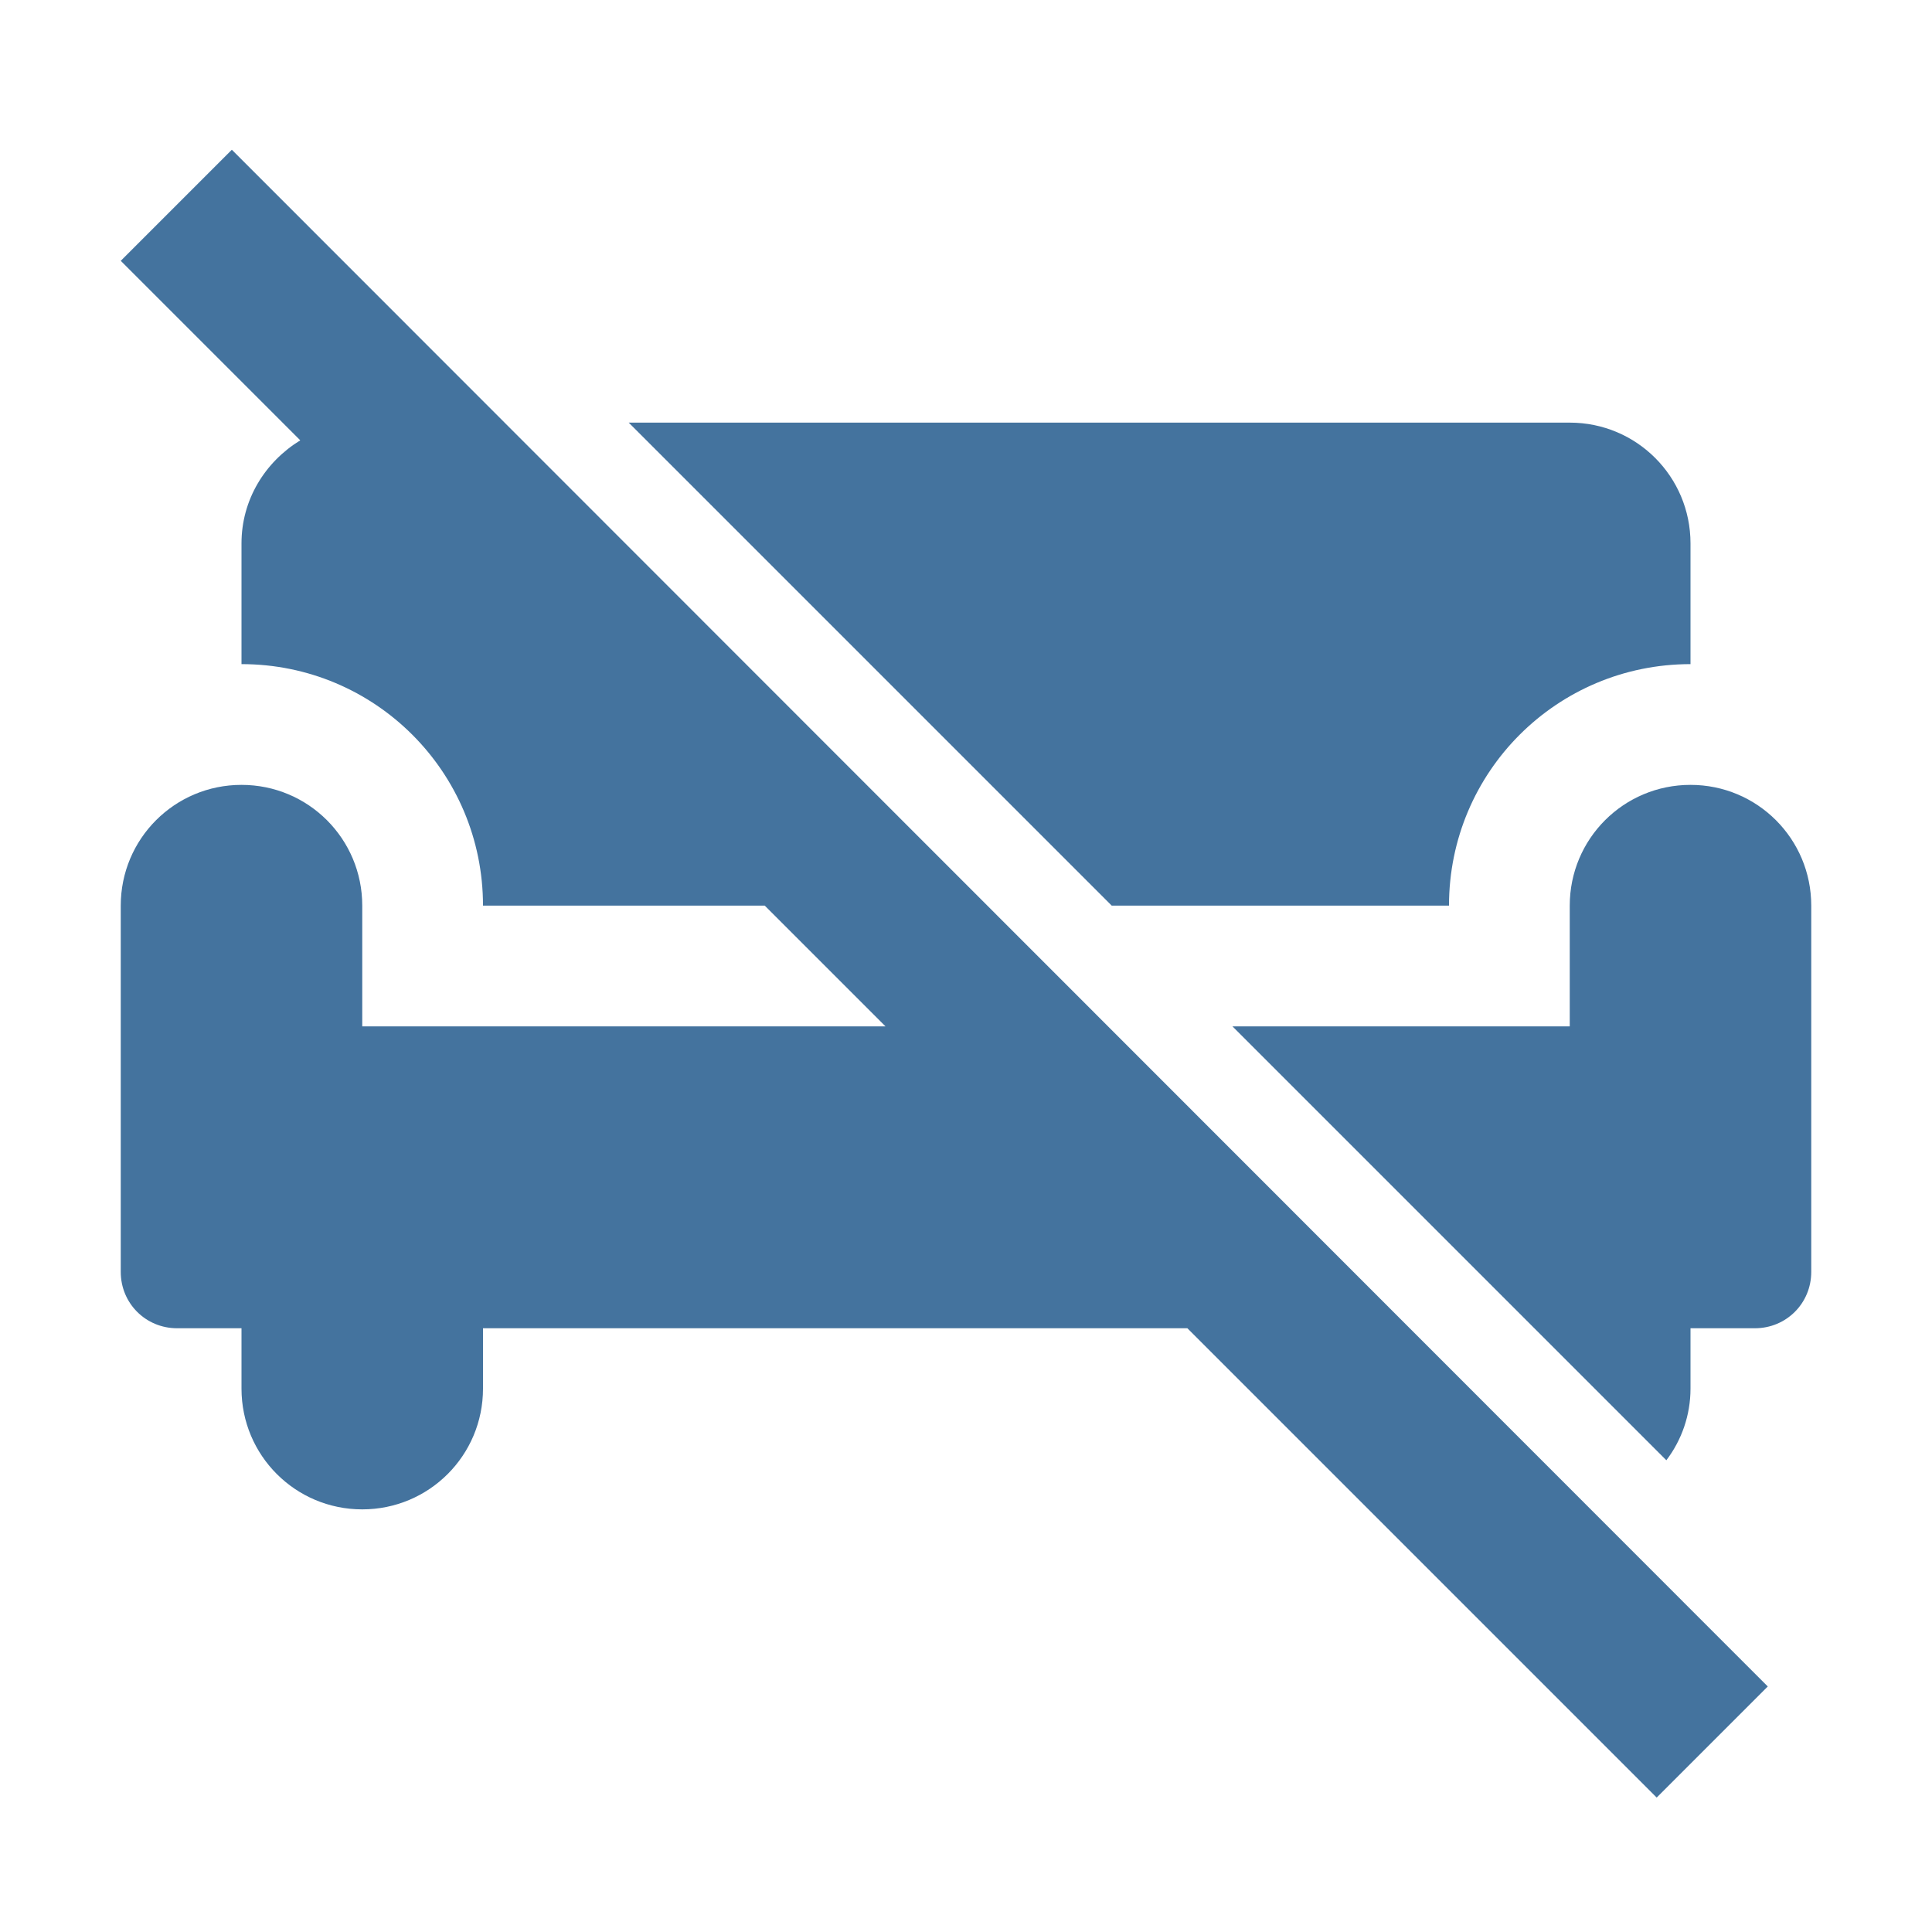 <svg viewBox="0 0 24 24" height="24px" width="24px" fill="#44739e" xmlns="http://www.w3.org/2000/svg"><title>hue:room-living-off</title><desc>Source: https://github.com/arallsopp/hass-hue-icons</desc><path d="M1.5,3.24l2.23,2.23C3.29,5.74,3,6.21,3,6.75v1.5c1.66,0,3,1.34,3,3h3.5l1.5,1.5H4.5v-1.5 c0-0.83-0.67-1.5-1.5-1.5s-1.5,0.67-1.5,1.5v4.55c0,0.39,0.31,0.7,0.7,0.7H3v0.75c0,0.83,0.67,1.5,1.5,1.5S6,18.08,6,17.25V16.5 h8.75l5.83,5.83l1.38-1.38L2.88,1.86L1.5,3.24z M18,11.25c0-1.66,1.34-3,3-3v-1.5c0-0.83-0.67-1.5-1.5-1.5H7.81l6,6H18z M21,9.75c-0.83,0-1.5,0.67-1.5,1.5v1.5h-4.19l5.39,5.39c0.19-0.25,0.3-0.56,0.3-0.89V16.5h0.8 c0.39,0,0.7-0.31,0.7-0.7v-4.55C22.5,10.42,21.83,9.75,21,9.75z"/></svg>
